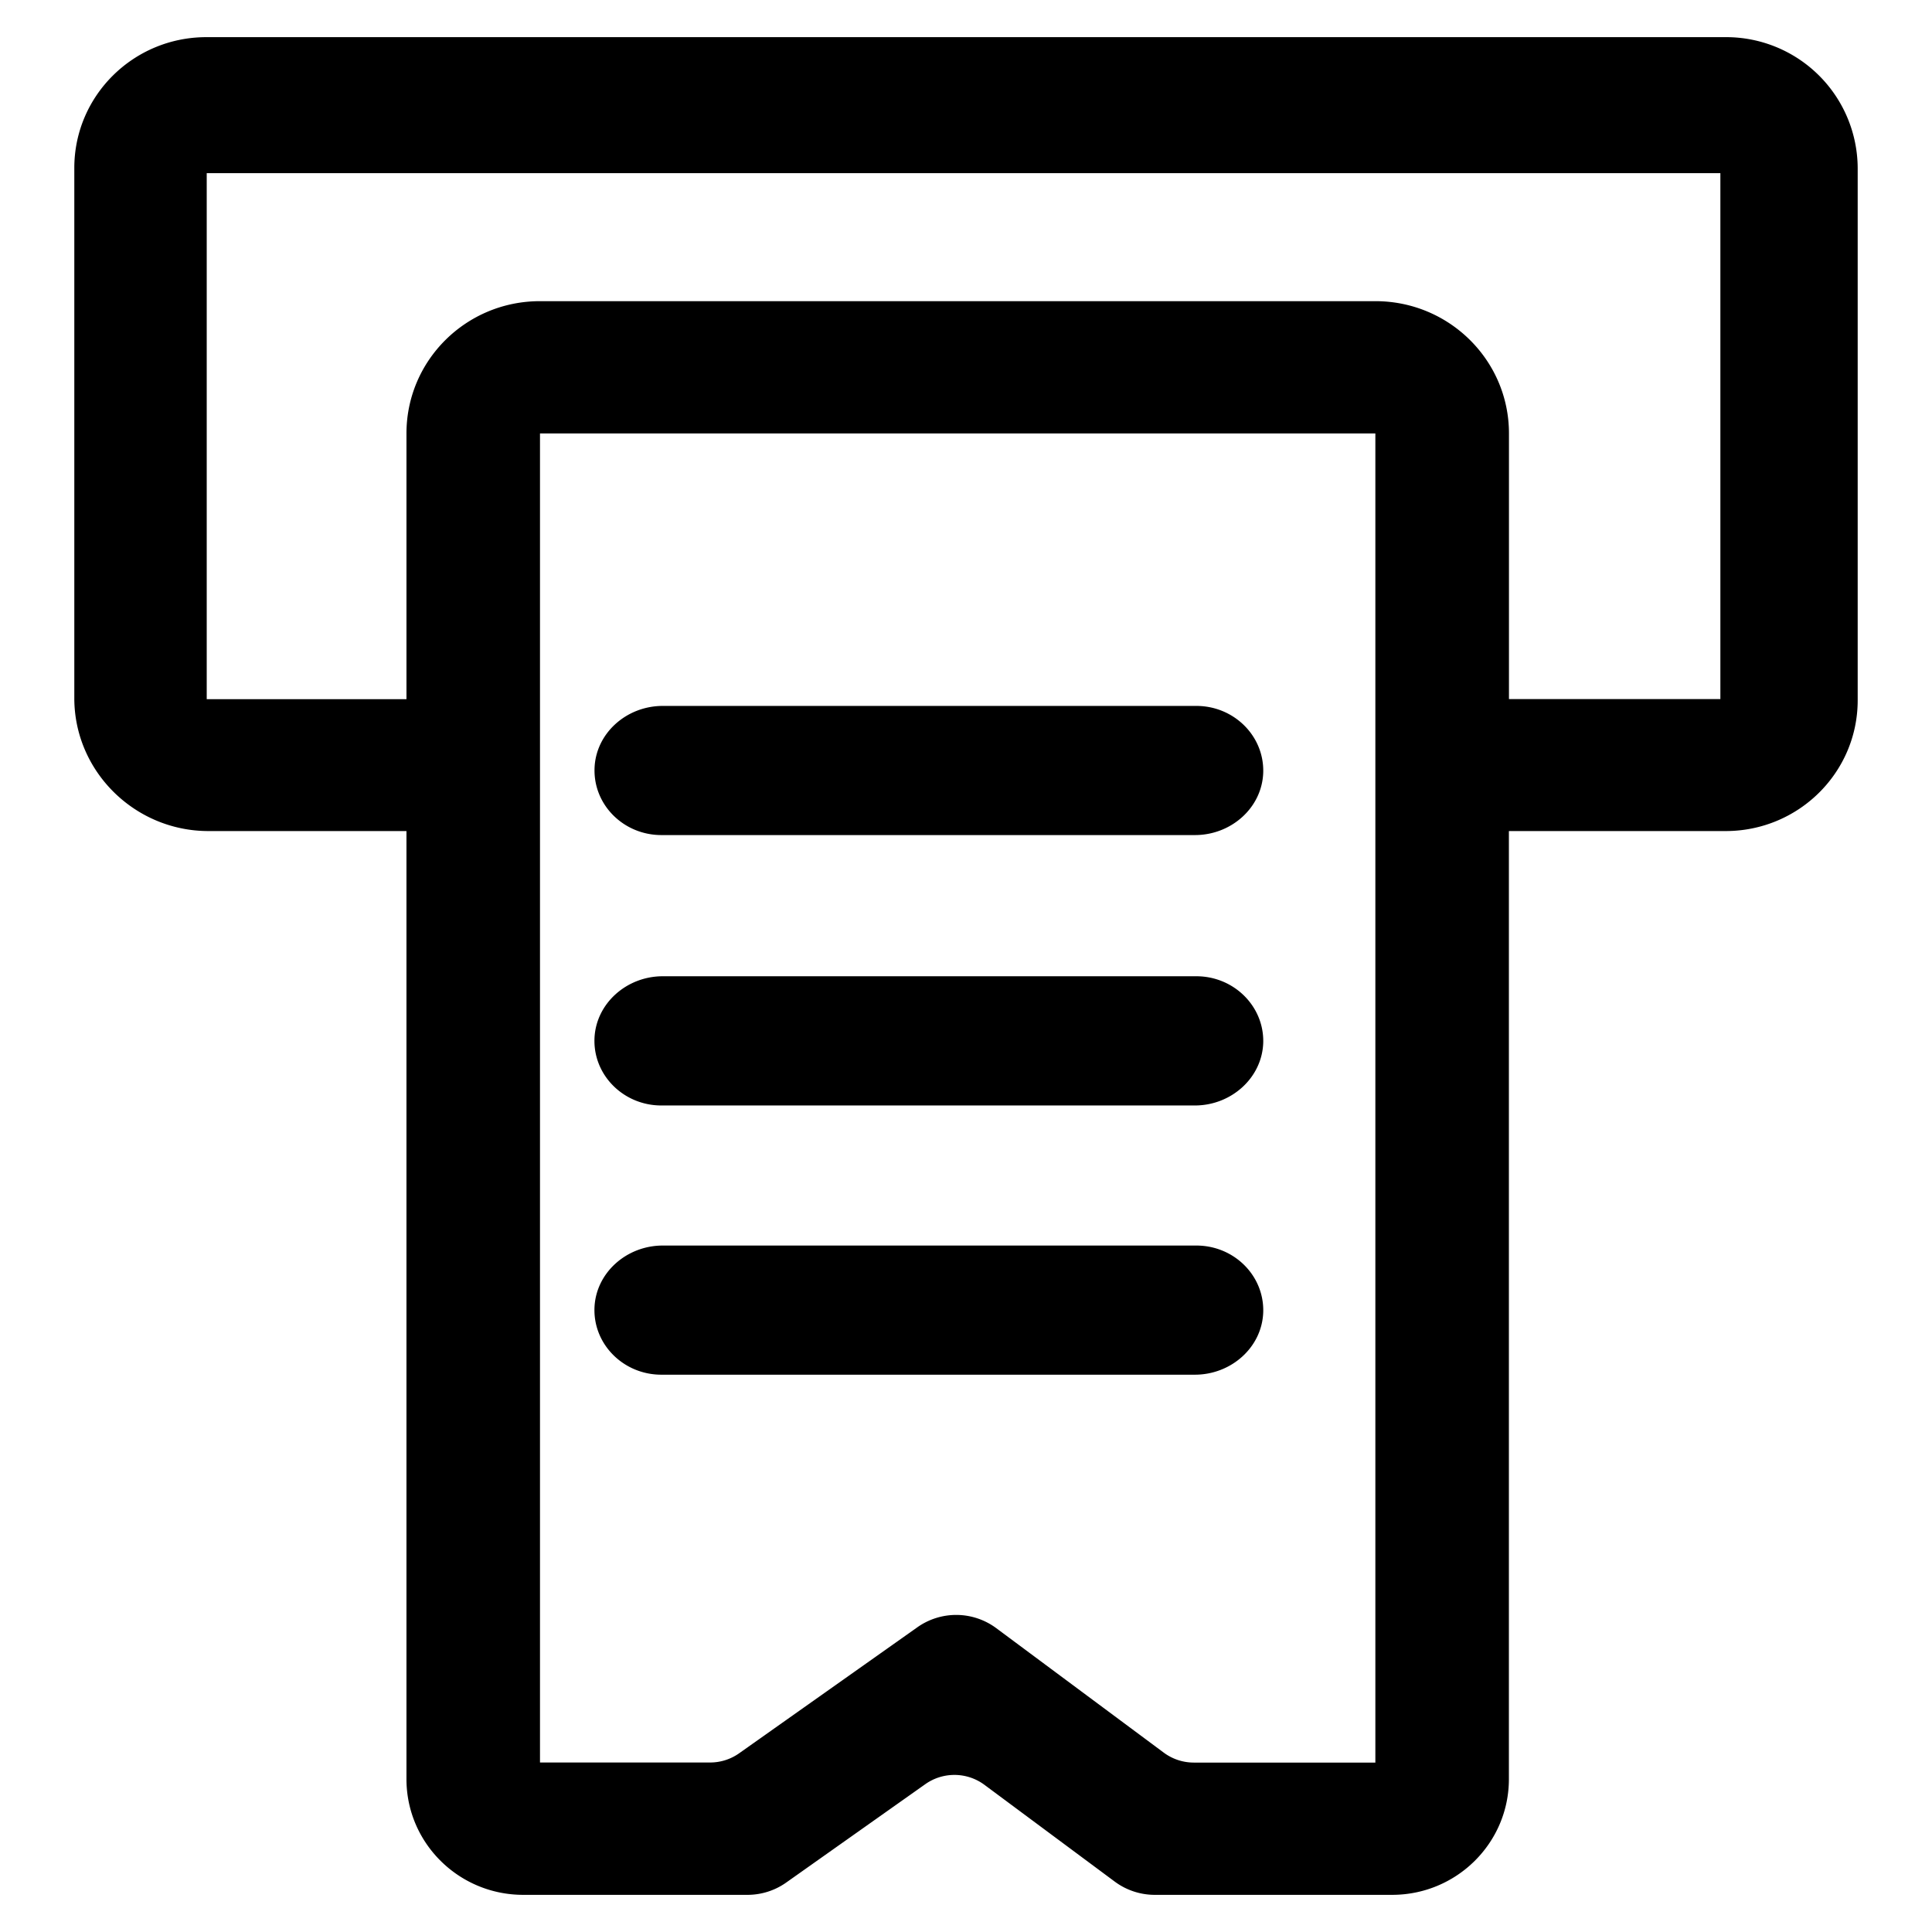 <?xml version="1.0" standalone="no"?><!DOCTYPE svg PUBLIC "-//W3C//DTD SVG 1.1//EN" "http://www.w3.org/Graphics/SVG/1.1/DTD/svg11.dtd"><svg class="icon" width="200px" height="200.00px" viewBox="0 0 1024 1024" version="1.1" xmlns="http://www.w3.org/2000/svg"><path d="M634.092 517.435H351.271c-19.298 0-35.643 14.651-36.194 33.28-0.551 19.338 15.557 35.21 35.446 35.21h282.782c19.298 0 35.643-14.651 36.234-33.28 0.512-19.298-15.557-35.21-35.446-35.21z m0 142.73H351.271c-19.298 0-35.643 14.612-36.194 33.241-0.551 19.338 15.557 35.21 35.446 35.21h282.782c19.338 0 35.682-14.612 36.234-33.241 0.512-19.377-15.557-35.21-35.446-35.21z m0-286.011H351.271c-19.298 0-35.643 14.612-36.155 33.241-0.551 19.338 15.518 35.21 35.446 35.21h282.782c19.298 0 35.643-14.572 36.194-33.241 0.512-19.338-15.557-35.21-35.446-35.21zM914.629 19.692H109.371C70.735 19.692 39.385 50.727 39.385 89.009v281.049c0 38.715 31.98 70.42 71.089 70.42H215.434v502.469c0 33.871 27.727 61.361 61.913 61.361h118.823c7.365 0 14.572-2.284 20.559-6.538l73.728-52.145a26.742 26.742 0 0 1 31.35 0.394l69.041 51.279a35.604 35.604 0 0 0 21.228 7.01h125.755c34.186 0 61.913-27.49 61.913-61.361V440.478h114.885c38.636 0 69.986-31.035 69.986-69.317V89.009A69.711 69.711 0 0 0 914.629 19.692zM729.009 934.203h-96.295a26.703 26.703 0 0 1-15.911-5.278l-88.773-65.969a35.643 35.643 0 0 0-41.748-0.512l-94.523 66.836a26.703 26.703 0 0 1-15.36 4.884h-90.191V229.73h442.762v704.433z m182.863-563.673h-112.089V229.73c0-38.754-31.705-70.105-70.774-70.105H286.169c-39.07 0-70.735 31.35-70.735 70.105v140.839H109.568V91.766h802.265v278.725z" /></svg>